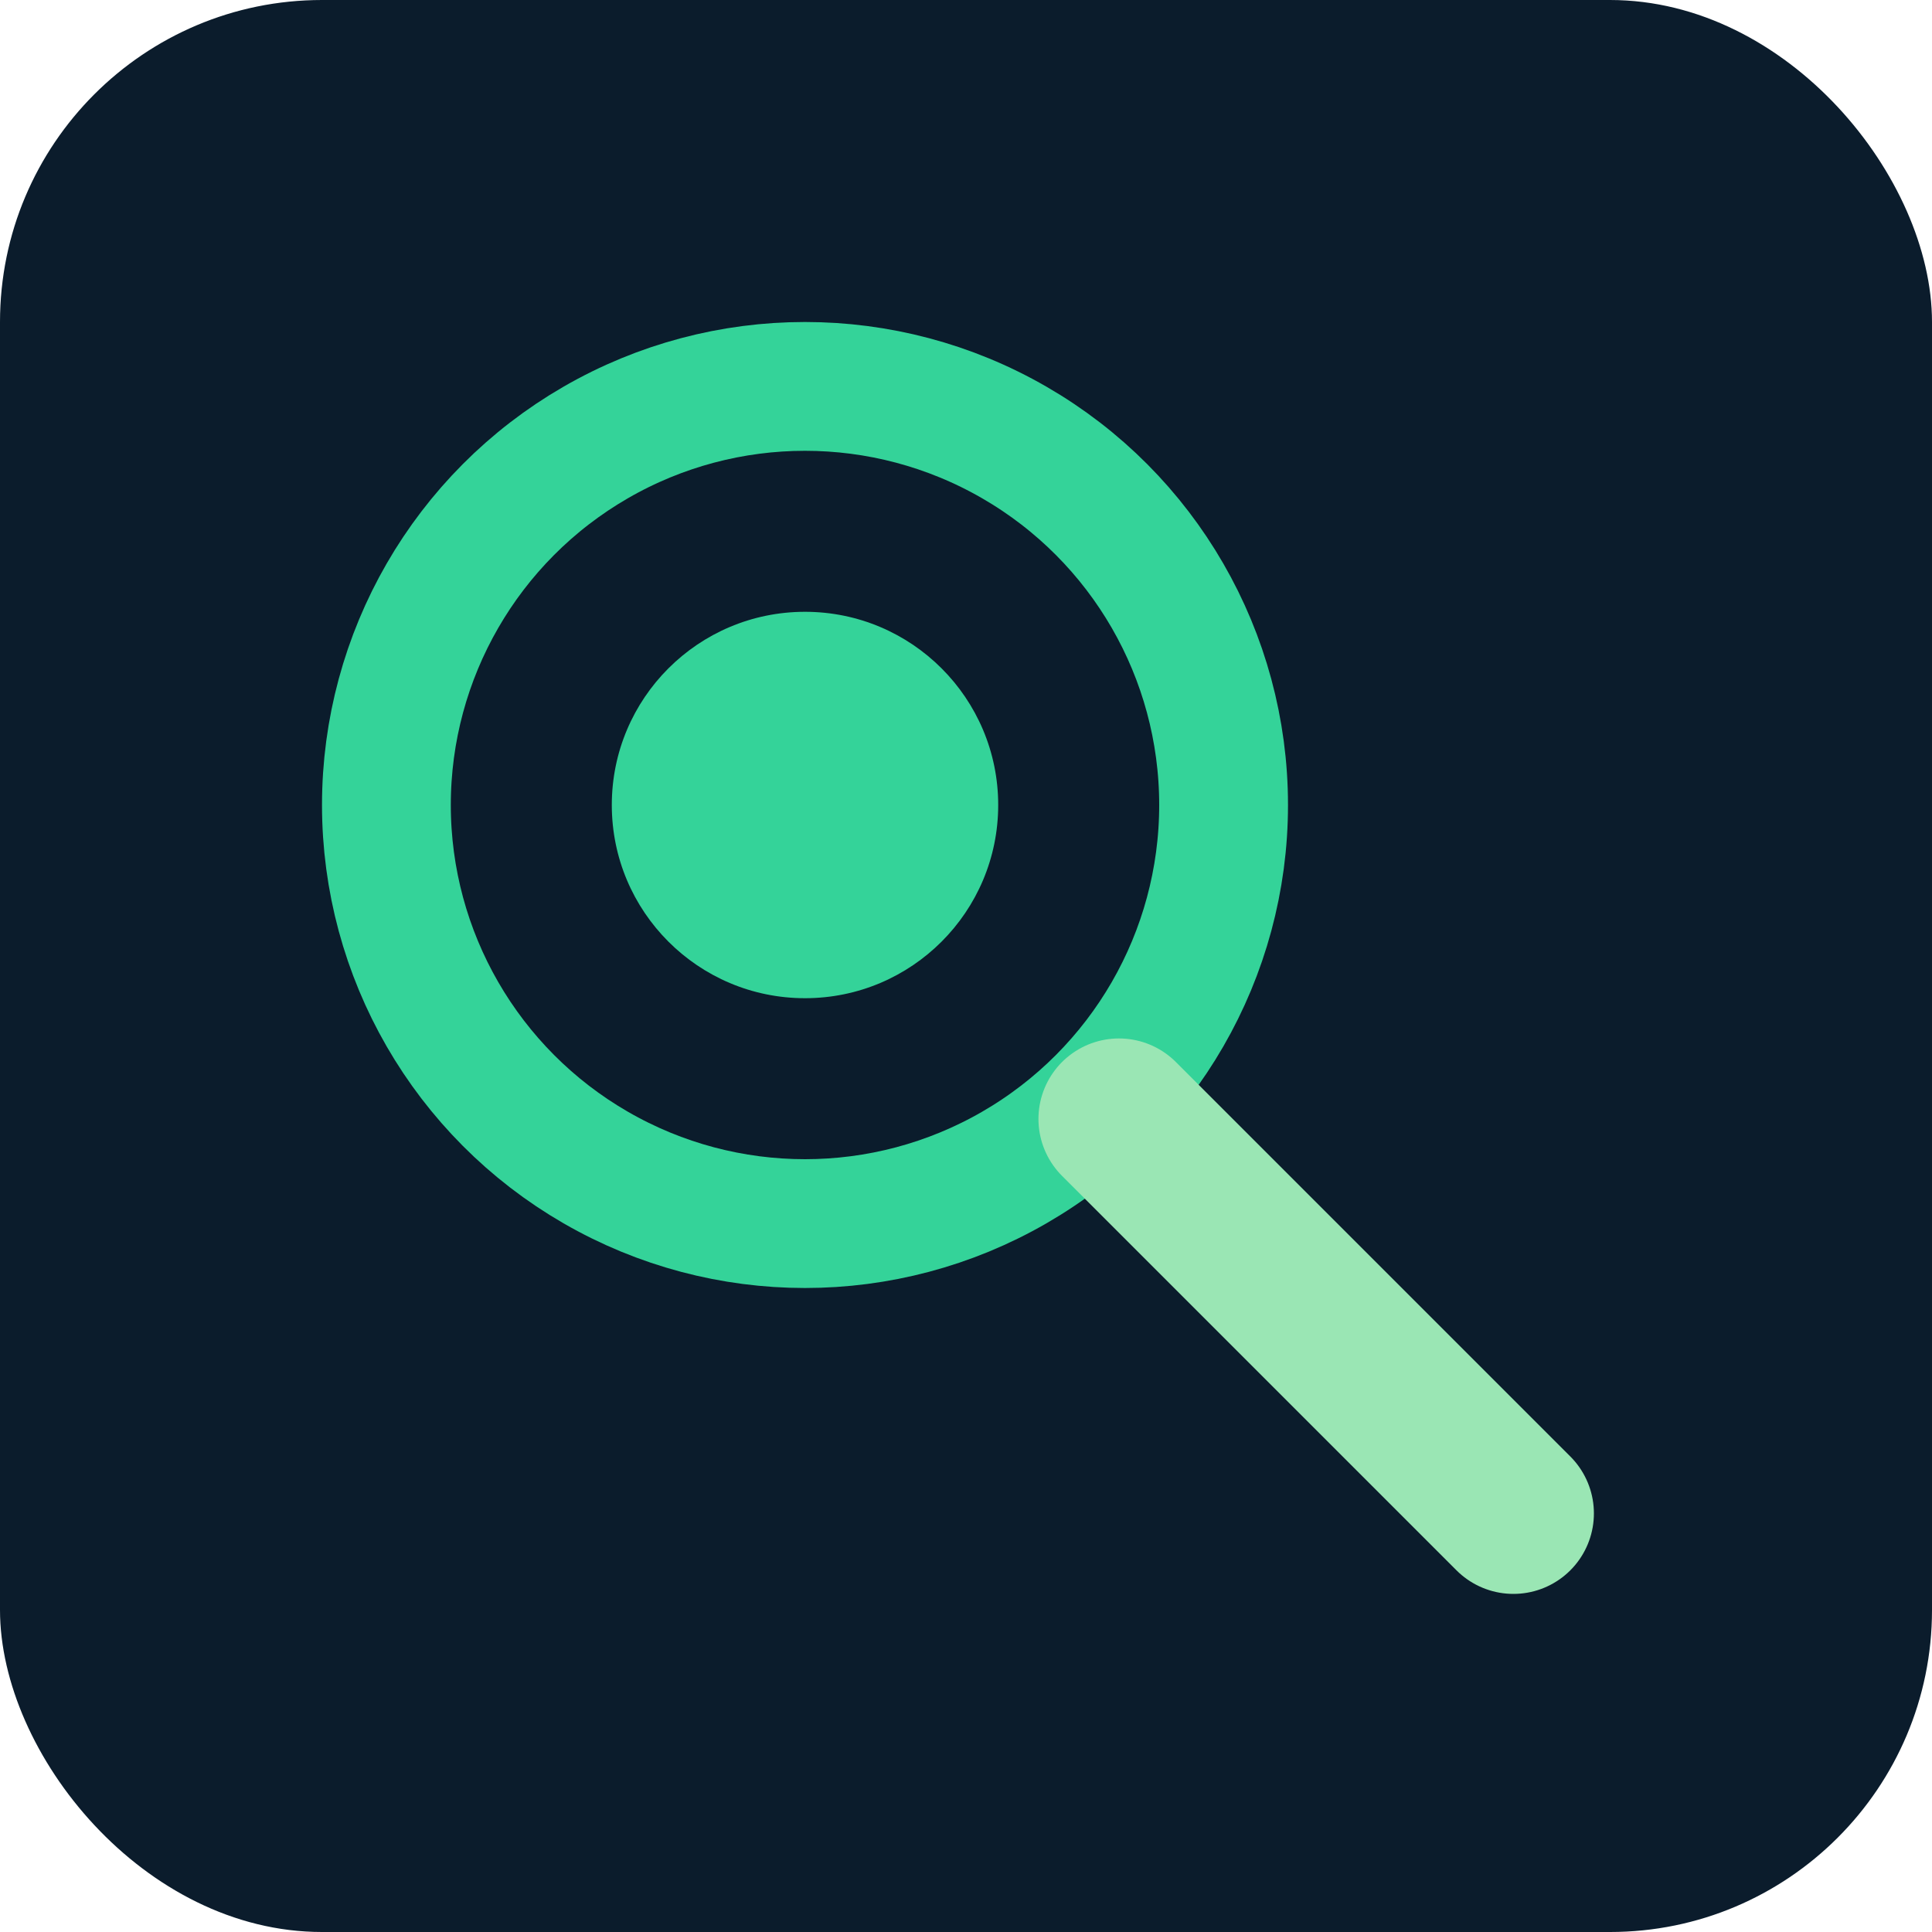 <svg width="120" height="120" viewBox="0 0 120 120" fill="none" xmlns="http://www.w3.org/2000/svg">
	<rect width="120" height="120" rx="20" fill="#0B1C2C"/>
	<circle cx="50" cy="50" r="26" stroke="#34D399" stroke-width="8"/>
	<circle cx="50" cy="50" r="12" fill="#34D399"/>
	<path d="M69.5 69.5L94 94" stroke="#9AE6B4" stroke-width="10" stroke-linecap="round"/>
</svg>
